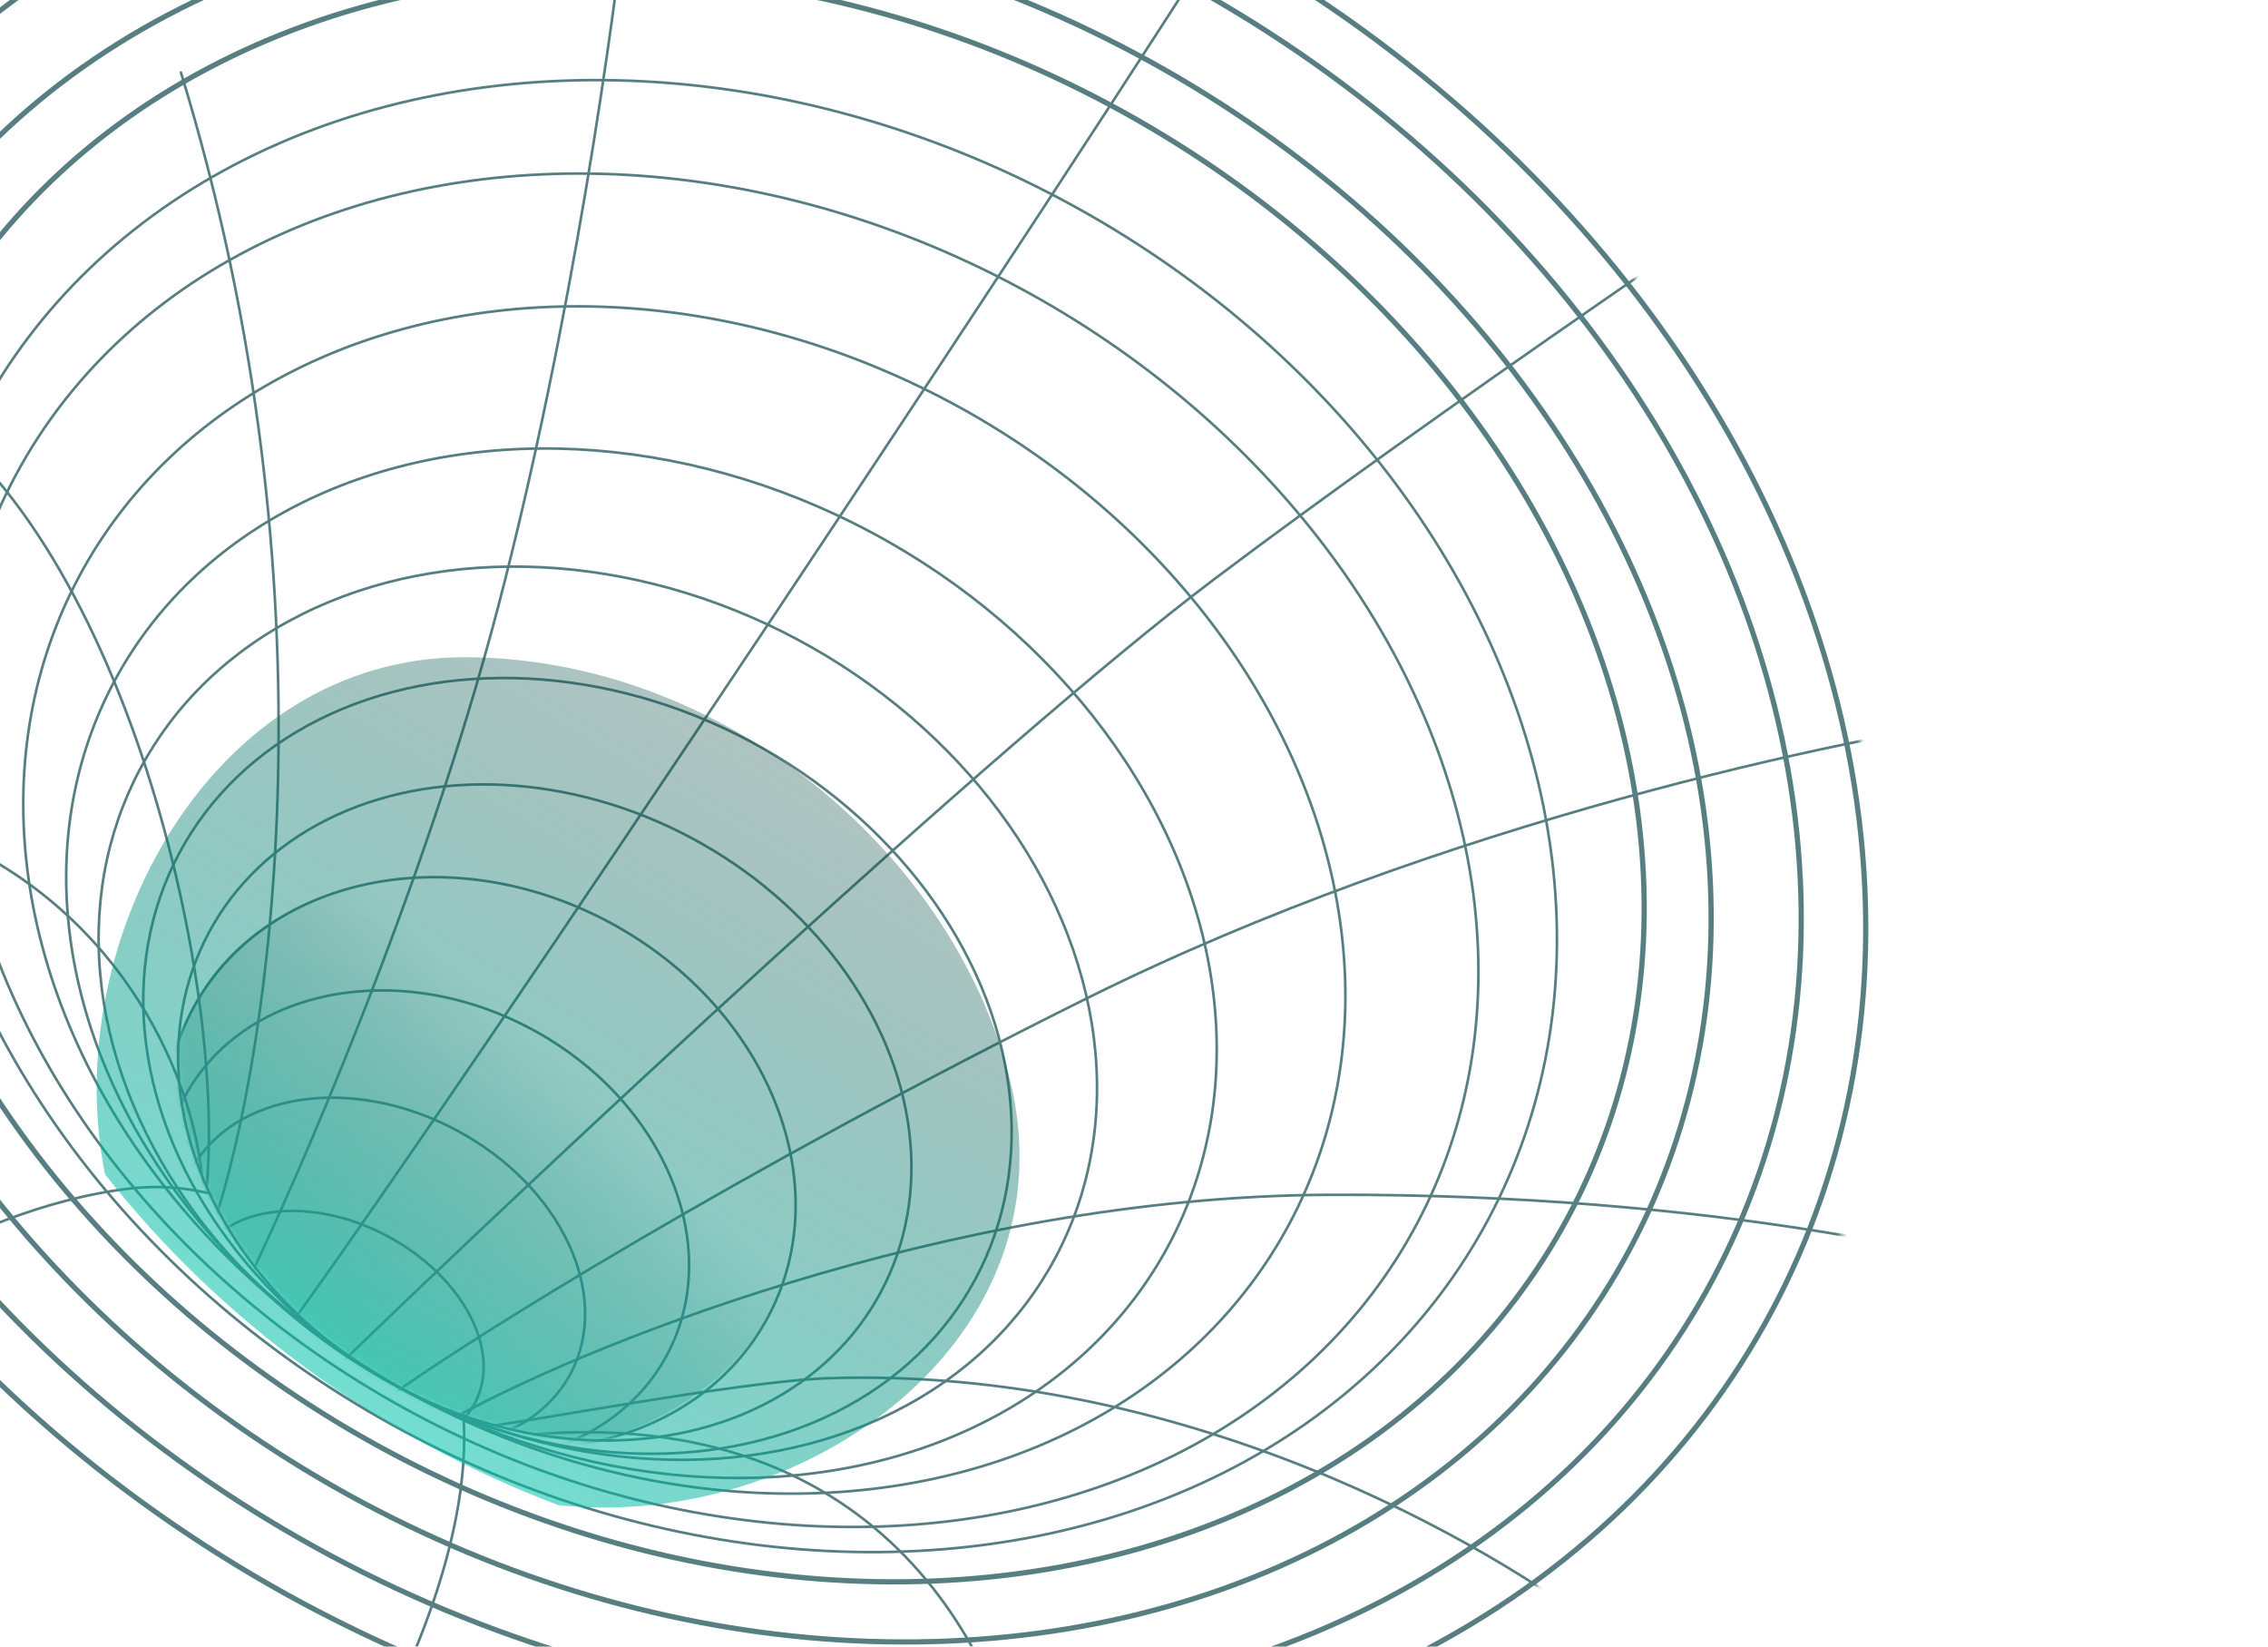 <svg width="434" height="315" viewBox="0 0 434 315" fill="none" xmlns="http://www.w3.org/2000/svg">
<mask id="mask0_660_34120" style="mask-type:alpha" maskUnits="userSpaceOnUse" x="34" y="150" width="141" height="126">
<ellipse cx="104.25" cy="212.822" rx="59.54" ry="72.912" transform="rotate(-61.88 104.25 212.822)" fill="#D9D9D9"/>
</mask>
<g mask="url(#mask0_660_34120)">
<ellipse cx="91.915" cy="222.503" rx="52.263" ry="62.434" transform="rotate(-61.88 91.915 222.503)" stroke="#577F82" stroke-width="0.5" stroke-linecap="round"/>
<path d="M21.681 231.928C38.87 253.899 60.296 267.589 87.329 277.842C124.323 281.847 160.487 257.356 150.45 217.864C141.681 183.353 116.187 168.152 77.893 168.082C39.933 171.553 25.648 200.418 32.666 235.327L21.681 231.928Z" fill="url(#paint0_linear_660_34120)" fill-opacity="0.7"/>
<ellipse cx="81.493" cy="234.524" rx="42.733" ry="52.33" transform="rotate(-61.88 81.493 234.524)" stroke="#577F82" stroke-width="0.5" stroke-linecap="round"/>
<ellipse cx="72.83" cy="243.403" rx="30.819" ry="41.195" transform="rotate(-61.88 72.83 243.403)" stroke="#577F82" stroke-width="0.5" stroke-linecap="round"/>
<ellipse cx="64.584" cy="254.426" rx="20.327" ry="29.78" transform="rotate(-61.88 64.584 254.426)" stroke="#577F82" stroke-width="0.5" stroke-linecap="round"/>
</g>
<ellipse cx="110.501" cy="203.914" rx="70.343" ry="86.383" transform="rotate(-61.88 110.501 203.914)" stroke="#577F82" stroke-width="0.5" stroke-linecap="round"/>
<ellipse cx="104.25" cy="212.822" rx="59.54" ry="72.912" transform="rotate(-61.88 104.25 212.822)" stroke="#577F82" stroke-width="0.5" stroke-linecap="round"/>
<ellipse cx="114.397" cy="193.837" rx="81.065" ry="99.27" transform="rotate(-61.88 114.397 193.837)" stroke="#577F82" stroke-width="0.5" stroke-linecap="round"/>
<ellipse cx="122.751" cy="184.278" rx="93.434" ry="114.392" transform="rotate(-61.88 122.751 184.278)" stroke="#577F82" stroke-width="0.5" stroke-linecap="round"/>
<ellipse cx="130.95" cy="172.177" rx="107.969" ry="131.311" transform="rotate(-61.88 130.95 172.177)" stroke="#577F82" stroke-width="0.5" stroke-linecap="round"/>
<ellipse cx="136.996" cy="162.661" rx="122.268" ry="151.988" transform="rotate(-61.88 136.996 162.661)" stroke="#577F82" stroke-width="0.5" stroke-linecap="round"/>
<ellipse cx="140.488" cy="156.129" rx="133.57" ry="163.629" transform="rotate(-61.88 140.488 156.129)" stroke="#577F82" stroke-width="0.5" stroke-linecap="round"/>
<ellipse cx="143.399" cy="148.888" rx="146.147" ry="177.743" transform="rotate(-61.88 143.399 148.888)" stroke="#577F82" stroke-linecap="round" strokeDasharray="0.2 2"/>
<ellipse cx="143.398" cy="148.889" rx="157.084" ry="191.045" transform="rotate(-61.88 143.398 148.889)" stroke="#577F82" stroke-linecap="round" strokeDasharray="0.2 2"/>
<ellipse cx="144.068" cy="146.636" rx="171.225" ry="208.244" transform="rotate(-61.88 144.068 146.636)" stroke="#577F82" stroke-linecap="round" strokeDasharray="0.2 2"/>
<ellipse cx="144.064" cy="146.636" rx="181.765" ry="221.062" transform="rotate(-61.88 144.064 146.636)" stroke="#577F82" stroke-linecap="round" strokeDasharray="0.2 2"/>
<mask id="mask1_660_34120" style="mask-type:alpha" maskUnits="userSpaceOnUse" x="-70" y="-59" width="433" height="405">
<path d="M242.575 -16.812C308.202 18.255 499.682 265.335 193.697 345.533C187.474 296.498 141.078 274.246 120.307 275.46C106.058 276.292 90.641 273.057 76.19 265.335C54.885 253.949 40.521 235.395 35.784 216.11C32.624 203.249 14.18 151.358 -69.791 148.741C-69.791 -143.039 176.94 -51.871 242.575 -16.812Z" fill="#ADEFF3"/>
</mask>
<g mask="url(#mask1_660_34120)">
<path d="M309.472 314.256C284.499 294.503 225.875 261.371 158.429 263.668C141.405 264.248 99.794 272.304 91.953 273.021" stroke="#577F82" stroke-width="0.5" stroke-linecap="round"/>
<path d="M38.763 226.199C36.987 204.538 21.732 172.228 -13.668 158.73" stroke="#577F82" stroke-width="0.5" stroke-linecap="round"/>
<path d="M39.395 228.794C43.878 187.088 22.428 96.867 -21.703 74.225" stroke="#577F82" stroke-width="0.5" stroke-linecap="round"/>
<path d="M40.969 233.941C51.56 201.98 65.117 113.217 34.617 13.863" stroke="#577F82" stroke-width="0.5" stroke-linecap="round"/>
<path d="M46.809 246.415C56.402 226.829 81.197 170.011 95.305 116.162C109.413 62.314 117.671 2.974 120.036 -19.965" stroke="#577F82" stroke-width="0.5" stroke-linecap="round"/>
<path d="M65.348 260.716C102.51 224.747 190.768 142.185 232.235 110.89C273.703 79.595 341.445 33.522 370.133 14.396" stroke="#577F82" stroke-width="0.5" stroke-linecap="round"/>
<path d="M74.656 267.118C89.325 256.468 141.15 224.141 208.436 190.759C275.722 157.378 353.395 140.991 383.821 136.971" stroke="#577F82" stroke-width="0.5" stroke-linecap="round"/>
<path d="M85.219 272.189C109.341 258.389 181.119 228.838 254.403 228.576C327.688 228.315 380.564 240.855 397.842 247.157" stroke="#577F82" stroke-width="0.5" stroke-linecap="round"/>
<path d="M196.088 343.238C191.762 318.121 169.135 266.373 96.613 274.933" stroke="#577F82" stroke-width="0.5" stroke-linecap="round"/>
<path d="M241.887 -25.678C202.442 37.131 89.276 207.05 55.371 253.732" stroke="#577F82" stroke-width="0.5" stroke-linecap="round"/>
</g>
<mask id="mask2_660_34120" style="mask-type:alpha" maskUnits="userSpaceOnUse" x="-48" y="178" width="265" height="188">
<path d="M-0.399 326.065C155.262 414.688 258.382 331.466 198.973 293.479C171.664 282.165 146.453 271.059 129.63 274.299C112.973 277.508 93.858 274.774 76.188 265.332C40.674 246.352 24.447 207.456 39.946 178.455C-102.374 170.119 -35.914 307.086 -0.399 326.065Z" fill="#ADEFF3"/>
</mask>
<g mask="url(#mask2_660_34120)">
<path d="M66.734 339.892C75.245 327.613 92.123 293.146 88.262 267.172" stroke="#577F82" stroke-width="0.5" stroke-linecap="round"/>
<path d="M-14.055 240.386C-7.996 236.844 8.26 229.285 24.812 227.384C41.365 225.483 53.612 233.396 57.667 237.59" stroke="#577F82" stroke-width="0.5" stroke-linecap="round"/>
</g>
<g filter="url(#filter0_f_660_34120)">
<path d="M20.096 224.648C41.915 252.536 72.505 274.928 106.819 287.943C153.776 293.027 205.892 256.253 193.152 206.125C182.022 162.319 137.617 125.82 89.01 125.731C40.402 125.645 11.183 180.337 20.092 224.648H20.096Z" fill="url(#paint1_linear_660_34120)" fill-opacity="0.6"/>
</g>
<defs>
<filter id="filter0_f_660_34120" x="-116.377" y="-9.146" width="446.355" height="432.435" filterUnits="userSpaceOnUse" color-interpolation-filters="sRGB">
<feFlood flood-opacity="0" result="BackgroundImageFix"/>
<feBlend mode="normal" in="SourceGraphic" in2="BackgroundImageFix" result="shape"/>
<feGaussianBlur stdDeviation="67.438" result="effect1_foregroundBlur_660_34120"/>
</filter>
<linearGradient id="paint0_linear_660_34120" x1="100.839" y1="198.228" x2="29.455" y2="274.265" gradientUnits="userSpaceOnUse">
<stop stopColor="#397D79" stop-opacity="0"/>
<stop offset="1" stop-color="#00DEA9" stop-opacity="0.91"/>
</linearGradient>
<linearGradient id="paint1_linear_660_34120" x1="148.98" y1="54.966" x2="17.083" y2="274.049" gradientUnits="userSpaceOnUse">
<stop stopColor="#39617D" stop-opacity="0.32"/>
<stop offset="1" stop-color="#00DEC3"/>
</linearGradient>
</defs>
</svg>
